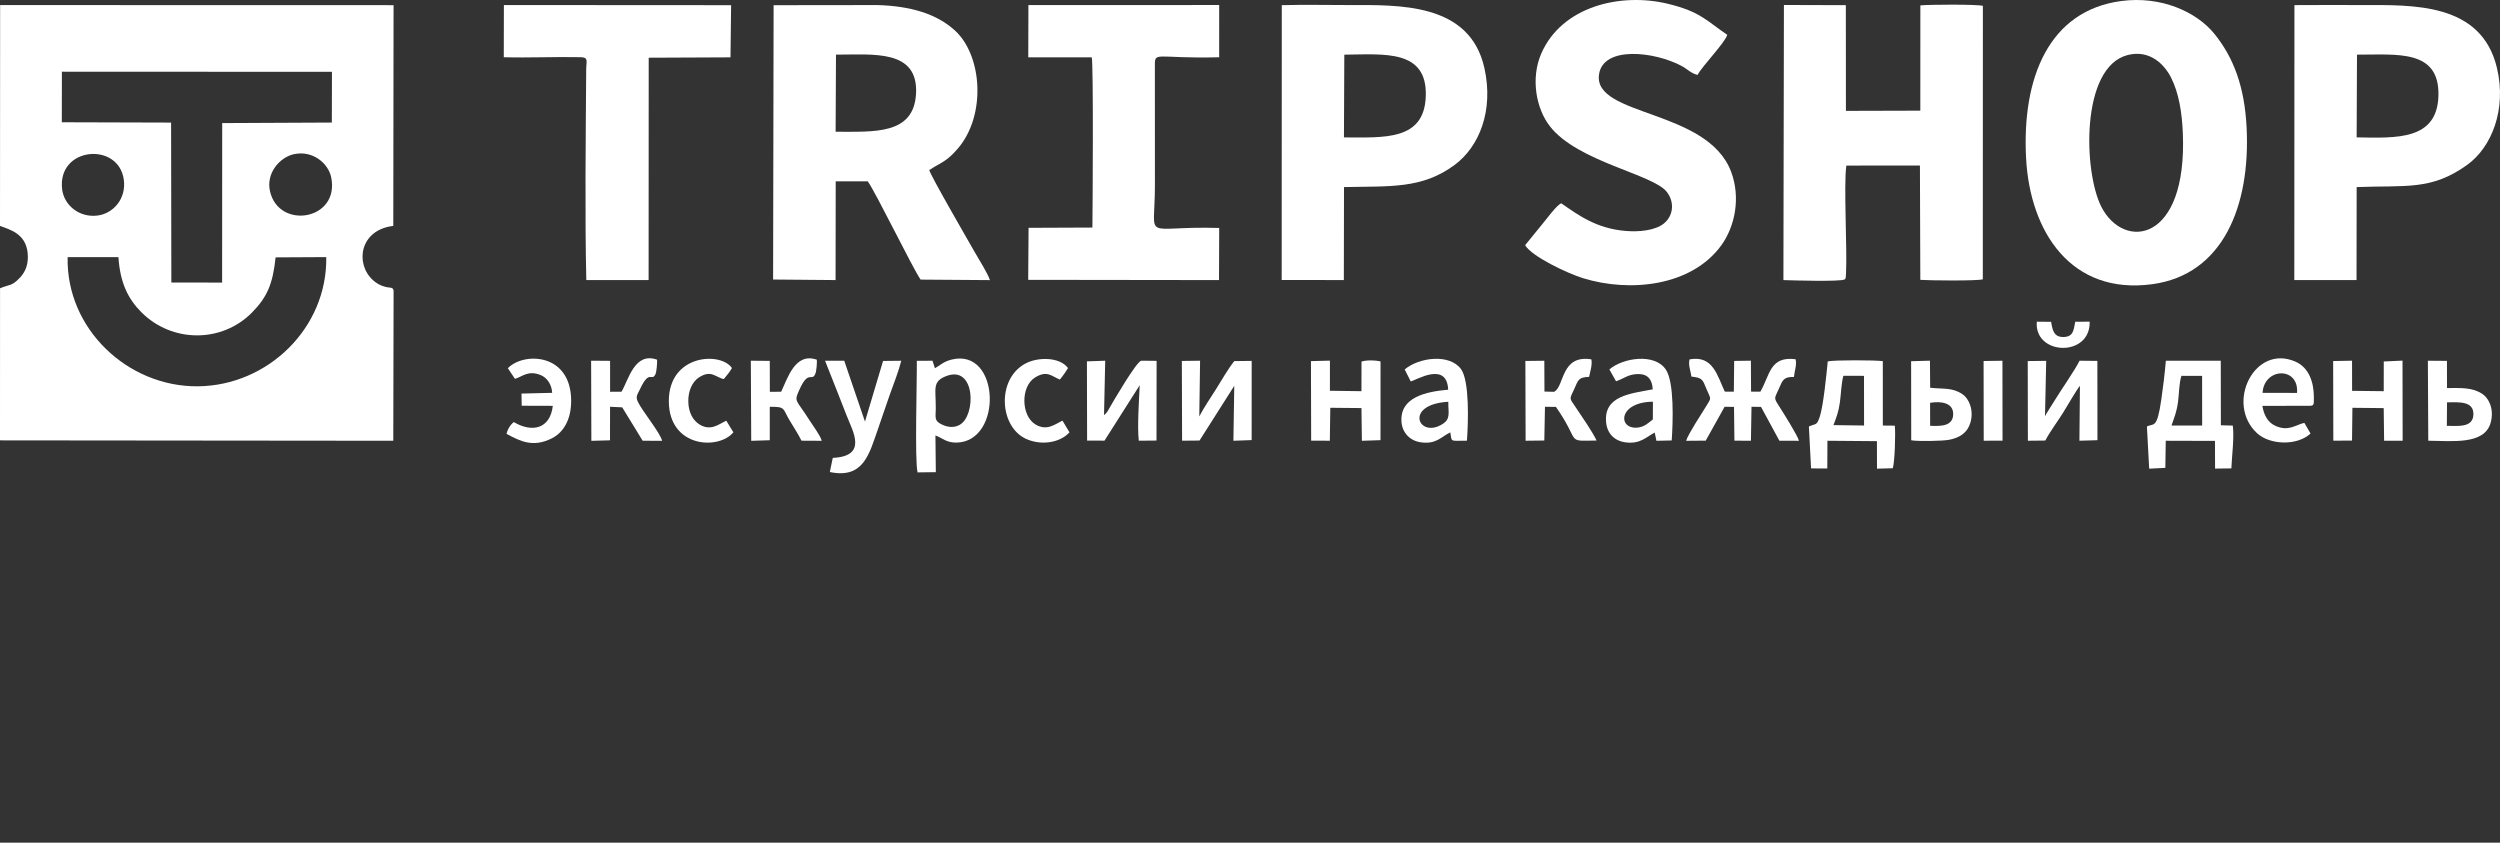 <svg width="178" height="60" viewBox="0 0 178 60" fill="none" xmlns="http://www.w3.org/2000/svg">
<rect x="0" y="0" width="178" height="60" fill="#333333" stroke="none"/>
<path fill-rule="evenodd" clip-rule="evenodd" d="M4.816 18.309L8.432 18.306C8.55 20.151 9.133 21.296 10.067 22.232C12.257 24.425 15.8 24.423 17.94 22.254C19.023 21.155 19.426 20.215 19.622 18.325L23.229 18.306C23.313 23.356 19.059 27.466 14.077 27.505C9.079 27.544 4.7 23.4 4.816 18.309H4.816ZM19.227 13.635C18.919 12.323 19.929 11.198 20.92 10.979C22.265 10.683 23.378 11.628 23.582 12.629C24.204 15.672 19.872 16.386 19.227 13.635H19.227ZM4.422 13.465C4.076 10.45 8.442 10.076 8.815 12.789C9.003 14.156 8.061 15.205 6.943 15.347C5.641 15.513 4.552 14.604 4.422 13.465ZM4.407 5.105L23.635 5.114L23.627 8.726L15.821 8.764L15.815 20.12L12.2 20.115L12.182 8.728L4.401 8.705L4.407 5.105L4.407 5.105ZM0 16.085C0.746 16.364 1.985 16.665 1.984 18.306C1.983 18.994 1.73 19.447 1.389 19.802C0.823 20.388 0.716 20.229 0.003 20.525L0 31.354L28.002 31.382L28.024 20.685C27.951 20.379 27.791 20.565 27.229 20.359C26.954 20.258 26.732 20.11 26.545 19.938C25.255 18.753 25.624 16.359 28.002 16.086L28.022 0.368L0.009 0.361L0 16.085Z" fill="white"/>
<path fill-rule="evenodd" clip-rule="evenodd" d="M59.522 3.89C62.141 3.895 65.394 3.479 65.222 6.674C65.063 9.614 62.233 9.375 59.496 9.381L59.522 3.89V3.89ZM55.045 19.902L59.493 19.941L59.502 12.911L61.783 12.911C62.35 13.684 64.946 19.032 65.547 19.908L70.482 19.944C70.339 19.484 69.696 18.465 69.427 17.994C69.019 17.279 66.227 12.46 66.165 12.107C67.006 11.555 67.393 11.531 68.227 10.542C70.223 8.177 69.934 3.956 68 2.18C66.683 0.971 64.822 0.432 62.485 0.361L55.081 0.37L55.045 19.902V19.902Z" fill="white"/>
<path fill-rule="evenodd" clip-rule="evenodd" d="M126.979 19.942C127.663 19.968 130.995 20.062 131.327 19.901C131.403 19.842 131.416 19.876 131.435 19.503C131.53 17.664 131.261 13.179 131.459 11.789L136.699 11.786L136.727 19.926C137.353 19.972 140.745 20.01 141.176 19.887L141.181 0.416C140.743 0.299 137.308 0.321 136.73 0.384L136.727 7.879L131.429 7.894L131.424 0.368L127.015 0.355L126.979 19.942V19.942Z" fill="white"/>
<path fill-rule="evenodd" clip-rule="evenodd" d="M151.492 3.918C153.066 3.517 154.111 4.588 154.586 5.536C155.148 6.656 155.358 8.047 155.418 9.474C155.744 17.316 151.216 17.83 149.625 14.742C148.337 12.245 148.128 4.775 151.492 3.918ZM151.032 0.073C145.899 0.755 143.954 5.511 144.257 11.26C144.534 16.514 147.466 21.019 153.247 20.234C158.271 19.552 160.241 14.673 159.958 9.07C159.813 6.191 159.041 4.097 157.648 2.389C156.394 0.853 153.884 -0.306 151.032 0.073Z" fill="white"/>
<path fill-rule="evenodd" clip-rule="evenodd" d="M111.155 14.472C110.805 14.645 110.151 15.553 109.856 15.902L108.59 17.457C109.05 18.261 111.619 19.469 112.709 19.806C116.079 20.846 120.443 20.372 122.552 17.474C123.524 16.137 123.952 14.092 123.257 12.233C121.58 7.746 113.439 8.31 113.848 5.311C114.129 3.251 117.794 3.654 119.745 4.704C120.156 4.926 120.409 5.232 120.868 5.334C121.183 4.716 122.857 3.004 122.979 2.476C121.525 1.503 121.096 0.835 118.746 0.268C115.355 -0.549 111.199 0.466 109.74 3.81C108.968 5.581 109.373 7.738 110.357 8.997C112.339 11.533 117.716 12.404 118.681 13.668C119.266 14.435 119.122 15.394 118.454 15.924C117.83 16.418 116.681 16.523 115.738 16.443C113.668 16.267 112.419 15.346 111.155 14.472Z" fill="white"/>
<path fill-rule="evenodd" clip-rule="evenodd" d="M167.818 3.891C170.649 3.899 173.723 3.477 173.615 6.842C173.513 9.98 170.658 9.834 167.793 9.781L167.818 3.891ZM163.355 19.94L167.785 19.94L167.794 13.32C171.309 13.183 173.116 13.577 175.671 11.733C177.383 10.497 178.488 7.827 177.785 4.846C176.679 0.158 171.767 0.36 168.145 0.36C166.553 0.36 164.956 0.349 163.364 0.364L163.355 19.94V19.94Z" fill="white"/>
<path fill-rule="evenodd" clip-rule="evenodd" d="M95.715 3.892C98.555 3.867 101.625 3.497 101.516 6.843C101.412 10.032 98.565 9.787 95.689 9.784L95.715 3.892H95.715ZM91.256 19.935L95.681 19.94L95.693 13.32C99.008 13.249 101.258 13.455 103.571 11.741C105.314 10.449 106.368 7.889 105.688 4.84C104.645 0.166 99.575 0.36 96.037 0.36C94.457 0.36 92.838 0.325 91.263 0.368L91.256 19.935H91.256Z" fill="white"/>
<path fill-rule="evenodd" clip-rule="evenodd" d="M73.213 4.084L77.732 4.084C77.861 4.565 77.798 14.871 77.779 16.202L73.235 16.221L73.207 19.924L86.794 19.942L86.807 16.231C81.227 16.062 82.23 17.328 82.23 13.211L82.227 4.799C82.216 3.575 82.139 4.197 86.805 4.077L86.806 0.358L73.223 0.361L73.213 4.084L73.213 4.084Z" fill="white"/>
<path fill-rule="evenodd" clip-rule="evenodd" d="M35.869 4.075C37.689 4.125 39.538 4.033 41.35 4.072C41.919 4.085 41.741 4.343 41.737 4.971C41.706 9.773 41.639 15.314 41.745 19.939L46.181 19.94L46.188 4.109L52.011 4.083L52.055 0.369L35.877 0.359L35.869 4.075Z" fill="white"/>
<path fill-rule="evenodd" clip-rule="evenodd" d="M130.543 30.268C130.758 29.693 130.904 29.336 131 28.649C131.076 28.108 131.105 27.249 131.249 26.755L132.717 26.76L132.721 30.297L130.543 30.268H130.543ZM130.113 31.382L133.637 31.411L133.642 33.369L134.767 33.339C134.911 32.867 134.967 30.874 134.912 30.307L134.057 30.299L134.056 25.714C133.576 25.636 130.552 25.627 130.137 25.731C130.049 26.598 129.829 28.883 129.569 29.665C129.348 30.334 129.298 30.135 128.793 30.368L128.948 33.352L130.105 33.354L130.113 31.382V31.382Z" fill="white"/>
<path fill-rule="evenodd" clip-rule="evenodd" d="M154.611 30.299C154.827 29.662 154.979 29.339 155.079 28.591C155.15 28.067 155.146 27.257 155.32 26.759L156.79 26.764L156.793 30.298L154.611 30.299ZM154.201 31.382L157.706 31.392L157.713 33.364L158.874 33.349C158.911 32.422 159.084 31.185 158.976 30.302L158.126 30.28L158.119 25.685L154.209 25.685C154.137 26.568 154.012 27.562 153.888 28.428C153.576 30.598 153.354 30.112 152.861 30.368L153.021 33.37L154.172 33.312L154.201 31.382L154.201 31.382Z" fill="white"/>
<path fill-rule="evenodd" clip-rule="evenodd" d="M122.804 27.884C122.266 26.729 121.957 25.28 120.299 25.587C120.184 25.945 120.377 26.427 120.429 26.813C121.197 26.899 121.221 27.006 121.492 27.673C121.819 28.477 121.89 28.255 121.461 28.951C121.152 29.451 120.178 30.938 120.051 31.385L121.448 31.373L122.791 28.963L123.462 28.97L123.491 31.377L124.666 31.379L124.707 28.965L125.383 28.968L126.693 31.38L128.084 31.383C128.006 31.029 126.94 29.341 126.682 28.938C126.252 28.265 126.346 28.405 126.678 27.629C126.923 27.057 127.008 26.823 127.728 26.839C127.763 26.438 127.948 25.971 127.846 25.577C125.999 25.345 126.032 26.699 125.339 27.886L124.675 27.884L124.664 25.681L123.474 25.698L123.449 27.887L122.804 27.884V27.884Z" fill="white"/>
<path fill-rule="evenodd" clip-rule="evenodd" d="M67.399 26.767C69.465 25.994 69.509 29.6 68.322 30.253C67.908 30.481 67.465 30.419 67.054 30.221C66.502 29.955 66.621 29.743 66.627 29.093C66.639 27.677 66.344 27.161 67.399 26.767ZM66.603 31.002C67.111 31.195 67.387 31.523 68.096 31.513C71.422 31.463 71.213 24.738 67.75 25.603C67.175 25.747 66.968 25.994 66.566 26.218L66.395 25.686L65.277 25.688C65.298 26.98 65.118 32.9 65.334 33.634L66.631 33.618L66.603 31.002Z" fill="white"/>
<path fill-rule="evenodd" clip-rule="evenodd" d="M87.88 27.47L87.819 31.382L89.117 31.334L89.119 25.695L87.884 25.71C87.444 26.245 86.961 27.108 86.582 27.706C86.204 28.305 85.706 29.035 85.389 29.651L85.446 25.682L84.147 25.7L84.165 31.377L85.406 31.366L87.88 27.47Z" fill="white"/>
<path fill-rule="evenodd" clip-rule="evenodd" d="M81.148 27.424C81.102 28.458 80.966 30.381 81.082 31.378L82.343 31.367L82.35 25.693L81.258 25.682C80.907 25.746 79.221 28.652 78.968 29.093C78.903 29.207 78.884 29.259 78.805 29.361L78.663 29.513C78.655 29.497 78.628 29.546 78.606 29.561L78.691 25.683L77.389 25.729L77.402 31.37L78.64 31.374L81.148 27.424V27.424Z" fill="white"/>
<path fill-rule="evenodd" clip-rule="evenodd" d="M145.625 31.367C145.962 30.725 146.494 30.018 146.882 29.401C147.111 29.037 147.91 27.654 148.091 27.473L148.055 31.379L149.338 31.342L149.333 25.696L148.063 25.684C147.783 26.283 146.665 27.885 146.176 28.696C146.04 28.922 145.676 29.471 145.604 29.639L145.689 25.692L144.375 25.707L144.385 31.38L145.625 31.367V31.367Z" fill="white"/>
<path fill-rule="evenodd" clip-rule="evenodd" d="M94.717 29.034L96.936 29.055L96.966 31.384L98.292 31.339L98.294 25.73C97.929 25.642 97.29 25.627 96.94 25.745L96.935 27.853L94.69 27.822L94.691 25.677L93.34 25.711L93.355 31.374L94.685 31.379L94.717 29.034H94.717Z" fill="white"/>
<path fill-rule="evenodd" clip-rule="evenodd" d="M167.492 29.035L169.72 29.058L169.749 31.38L171.068 31.379L171.059 25.675L169.724 25.738L169.722 27.853L167.469 27.827L167.466 25.681L166.121 25.707L166.133 31.377L167.464 31.368L167.492 29.035Z" fill="white"/>
<path fill-rule="evenodd" clip-rule="evenodd" d="M117.683 29.865C117.406 30.075 117.099 30.401 116.583 30.447C115.168 30.571 115.211 28.623 117.688 28.602L117.683 29.865ZM115.062 27.145C115.61 26.971 115.937 26.622 116.675 26.632C117.359 26.642 117.638 27.059 117.676 27.72C116.117 28.023 114.203 28.166 114.352 30.031C114.418 30.852 114.93 31.388 115.74 31.496C116.773 31.634 117.204 31.121 117.817 30.797L117.936 31.384L119.026 31.36C119.116 30.067 119.217 27.218 118.607 26.312C117.803 25.117 115.528 25.485 114.588 26.304L115.062 27.145H115.062Z" fill="white"/>
<path fill-rule="evenodd" clip-rule="evenodd" d="M103.119 28.606C103.114 29.397 103.296 29.809 102.727 30.18C101.024 31.291 99.893 28.793 103.119 28.606ZM100.444 27.159C100.815 27.077 103.019 25.695 103.11 27.746C101.534 27.884 99.666 28.28 99.785 30.024C99.838 30.814 100.39 31.374 101.133 31.488C102.252 31.66 102.604 31.103 103.259 30.784C103.401 31.475 103.156 31.387 104.445 31.377C104.542 30.098 104.637 27.124 104.026 26.284C103.218 25.172 101.054 25.433 100.015 26.303L100.444 27.159L100.444 27.159Z" fill="white"/>
<path fill-rule="evenodd" clip-rule="evenodd" d="M161.094 27.973C161.201 26.153 163.702 26.086 163.548 27.975L161.094 27.973ZM164.154 28.893C164.769 28.893 164.755 28.95 164.747 28.247C164.736 27.219 164.41 26.173 163.425 25.744C160.507 24.474 158.428 28.745 160.703 30.845C161.614 31.686 163.556 31.757 164.51 30.867L164.069 30.107C163.433 30.254 162.965 30.723 162.054 30.341C161.485 30.102 161.197 29.591 161.08 28.898L164.154 28.893L164.154 28.893Z" fill="white"/>
<path fill-rule="evenodd" clip-rule="evenodd" d="M58.744 25.683C59.258 26.988 59.778 28.286 60.285 29.599C60.714 30.707 61.805 32.483 59.294 32.602L59.083 33.608C61.486 34.111 61.887 32.321 62.508 30.558C62.817 29.682 63.053 28.945 63.355 28.096C63.63 27.321 63.98 26.451 64.17 25.685L62.875 25.699L61.586 30.016L60.11 25.686L58.744 25.683Z" fill="white"/>
<path fill-rule="evenodd" clip-rule="evenodd" d="M113.145 26.833C113.228 26.438 113.382 25.964 113.304 25.585C111.105 25.234 111.399 27.547 110.646 27.897L109.965 27.879L109.956 25.685L108.607 25.7L108.624 31.38L109.954 31.365L110.002 28.965L110.779 28.968C112.598 31.564 111.407 31.396 113.678 31.366C113.356 30.692 112.616 29.646 112.188 28.997C111.723 28.292 111.725 28.481 112.102 27.661C112.375 27.066 112.364 26.862 113.145 26.833H113.145Z" fill="white"/>
<path fill-rule="evenodd" clip-rule="evenodd" d="M58.507 31.385C58.41 31.006 57.871 30.298 57.648 29.942C56.651 28.356 56.504 28.656 56.938 27.701C57.576 26.299 57.798 27.215 58.053 26.611C58.136 26.414 58.179 25.818 58.157 25.611C56.608 25.065 56.073 26.952 55.619 27.891L54.813 27.898L54.808 25.695L53.459 25.683L53.487 31.386L54.808 31.344L54.807 28.966C55.943 28.947 55.716 29.085 56.218 29.928C56.525 30.443 56.82 30.879 57.065 31.377L58.507 31.385H58.507Z" fill="white"/>
<path fill-rule="evenodd" clip-rule="evenodd" d="M47.142 31.387C46.999 30.79 45.725 29.274 45.406 28.587C45.236 28.221 45.403 28.065 45.567 27.71C46.255 26.227 46.399 27.239 46.68 26.619C46.743 26.479 46.805 25.797 46.785 25.61C45.171 25.03 44.75 27.069 44.248 27.892L43.439 27.894L43.438 25.692L42.088 25.682L42.105 31.387L43.432 31.35L43.436 28.962L44.301 29.003L45.758 31.38L47.142 31.387Z" fill="white"/>
<path fill-rule="evenodd" clip-rule="evenodd" d="M174.229 28.645C175.067 28.639 176.134 28.54 176.106 29.511C176.079 30.447 175.069 30.329 174.215 30.321L174.229 28.645ZM172.893 31.379C174.592 31.394 176.872 31.681 177.327 30.123C177.596 29.202 177.253 28.36 176.695 28.016C175.966 27.565 175.19 27.632 174.226 27.629L174.223 25.694L172.865 25.684L172.893 31.379Z" fill="white"/>
<path fill-rule="evenodd" clip-rule="evenodd" d="M137.422 28.682C138.194 28.547 139.098 28.671 139.067 29.515C139.036 30.325 138.248 30.36 137.426 30.315L137.422 28.682ZM136.079 31.348C136.543 31.434 138.31 31.405 138.784 31.312C139.551 31.161 140.079 30.803 140.288 30.108C140.55 29.237 140.223 28.398 139.71 28.056C138.987 27.574 138.361 27.715 137.427 27.607L137.413 25.68L136.072 25.719L136.079 31.348Z" fill="white"/>
<path fill-rule="evenodd" clip-rule="evenodd" d="M38.476 26.696C38.935 26.872 39.286 27.368 39.315 27.97L37.131 28.022L37.145 28.889L39.36 28.896C39.169 30.549 37.879 30.818 36.584 30.053C36.352 30.221 36.128 30.576 36.068 30.891C37.038 31.415 37.952 31.885 39.295 31.208C40.144 30.78 40.68 29.835 40.667 28.496C40.633 25.122 37.275 25.055 36.159 26.217L36.664 26.974C37.225 26.803 37.585 26.355 38.476 26.696L38.476 26.696Z" fill="white"/>
<path fill-rule="evenodd" clip-rule="evenodd" d="M51.533 26.99C51.772 26.704 51.942 26.507 52.114 26.205C51.307 25.017 47.597 25.229 47.621 28.586C47.644 31.876 51.167 32.057 52.217 30.78L51.71 29.953C51.187 30.197 50.61 30.718 49.808 30.225C49.329 29.931 49.018 29.349 49.007 28.584C48.996 27.816 49.3 27.182 49.749 26.884C50.646 26.291 50.949 26.875 51.533 26.99V26.99Z" fill="white"/>
<path fill-rule="evenodd" clip-rule="evenodd" d="M75.458 27.026C75.664 26.785 75.897 26.455 76.04 26.204C75.473 25.422 73.904 25.386 72.973 25.904C70.962 27.025 71.161 30.338 73.012 31.227C74.093 31.746 75.467 31.538 76.147 30.782L75.649 29.951C75.12 30.197 74.555 30.705 73.745 30.233C72.68 29.612 72.666 27.512 73.694 26.878C74.558 26.344 74.871 26.786 75.458 27.026Z" fill="white"/>
<path fill-rule="evenodd" clip-rule="evenodd" d="M141.241 31.379L142.58 31.375L142.574 25.684L141.232 25.704L141.241 31.379Z" fill="white"/>
<path fill-rule="evenodd" clip-rule="evenodd" d="M148.784 22.903L147.758 22.909C147.64 23.534 147.612 23.988 146.909 23.995C146.247 24.001 146.136 23.525 146.041 22.914L145.021 22.904C144.817 25.318 148.854 25.461 148.784 22.903V22.903Z" fill="white"/>
</svg>
